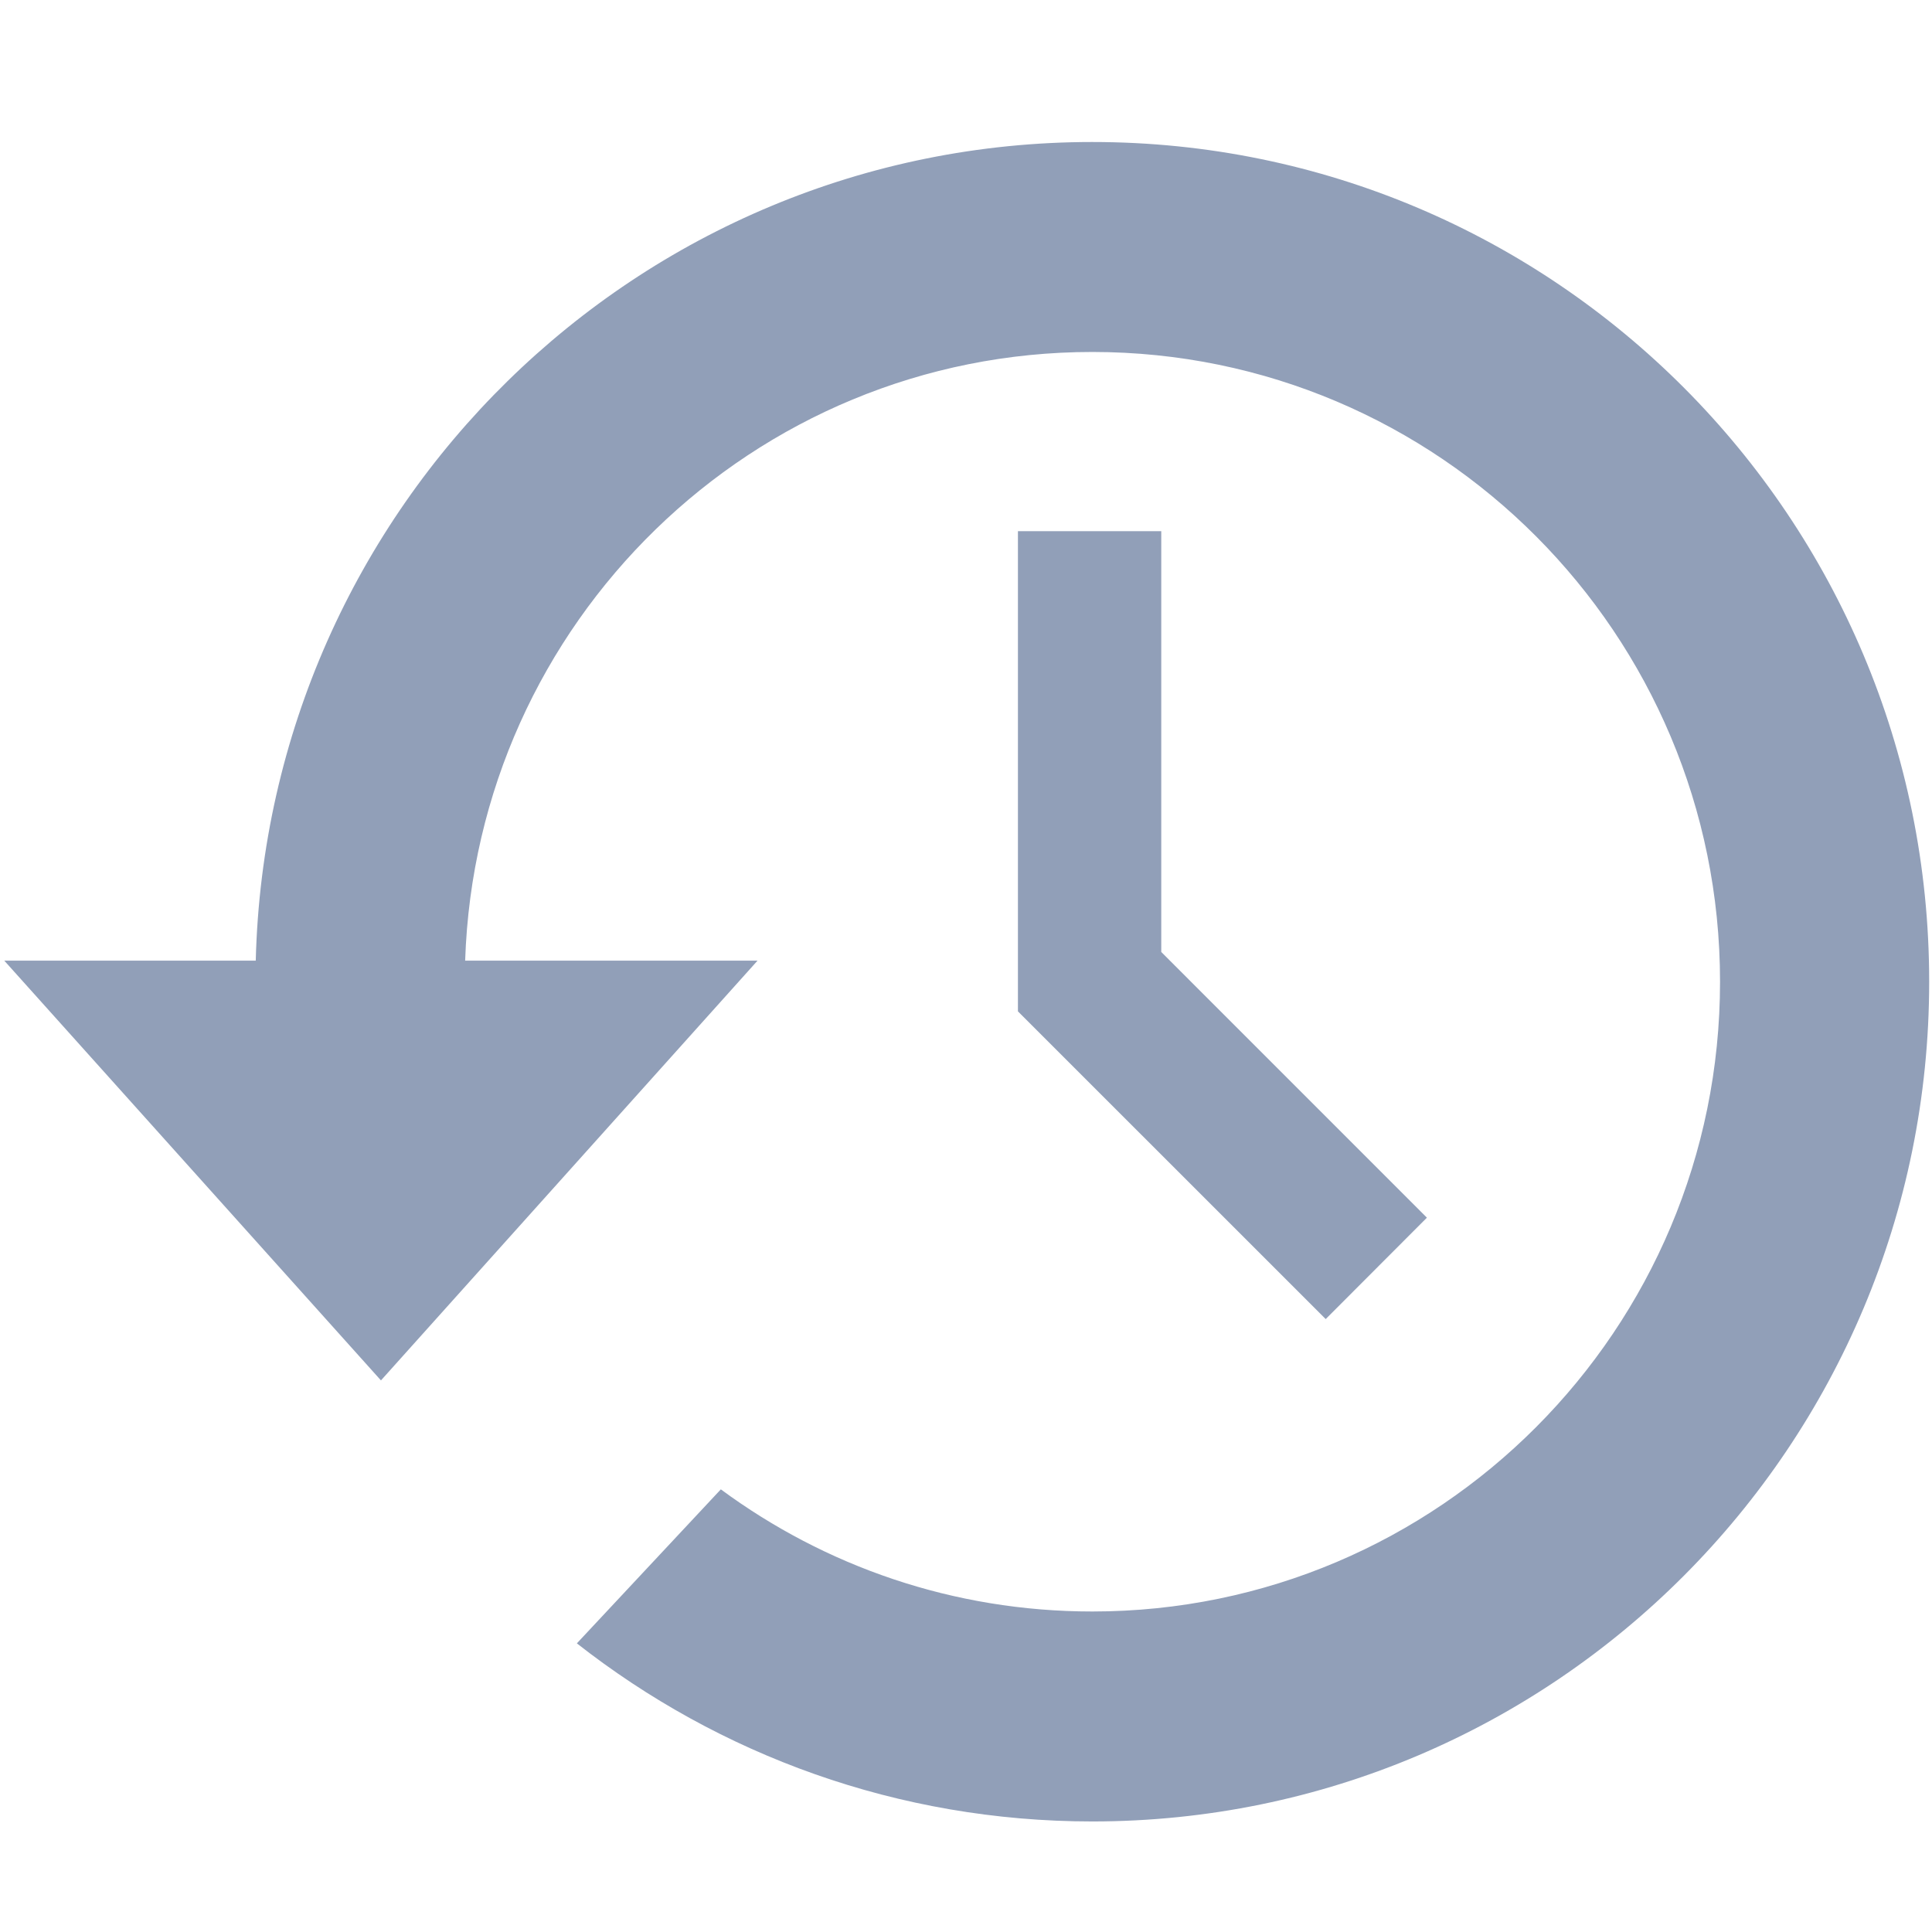 <?xml version="1.0" encoding="UTF-8" standalone="no"?>
<!-- Created with Inkscape (http://www.inkscape.org/) -->

<svg
   xmlns:dc="http://purl.org/dc/elements/1.1/"
   xmlns:cc="http://creativecommons.org/ns#"
   xmlns:rdf="http://www.w3.org/1999/02/22-rdf-syntax-ns#"
   xmlns:svg="http://www.w3.org/2000/svg"
   xmlns="http://www.w3.org/2000/svg"
   xmlns:sodipodi="http://sodipodi.sourceforge.net/DTD/sodipodi-0.dtd"
   xmlns:inkscape="http://www.inkscape.org/namespaces/inkscape"
   width="64px"
   height="64px"
   id="svg3776"
   version="1.1"
   inkscape:version="0.48.4 r9939"
   sodipodi:docname="New document 14">
  <defs
     id="defs3778" />
  <sodipodi:namedview
     id="base"
     pagecolor="#ffffff"
     bordercolor="#666666"
     borderopacity="1.0"
     inkscape:pageopacity="0.0"
     inkscape:pageshadow="2"
     inkscape:zoom="5.5"
     inkscape:cx="32"
     inkscape:cy="32"
     inkscape:current-layer="layer1"
     showgrid="true"
     inkscape:document-units="px"
     inkscape:grid-bbox="true"
     inkscape:window-width="1920"
     inkscape:window-height="1018"
     inkscape:window-x="0"
     inkscape:window-y="27"
     inkscape:window-maximized="1" />
  <g
     id="layer1"
     inkscape:label="Layer 1"
     inkscape:groupmode="layer">
    <g
       transform="matrix(0.848,0,0,0.848,-24.092,-1165.569)"
       id="g88">
      <path
         style="fill:#919fb8"
         inkscape:connector-curvature="0"
         id="path90"
         d="m 71.081,1380.039 c -17.781,0 -32.238,14.246 -32.68,31.979 h -9.824 l 14.715,16.398 14.711,-16.398 H 46.581 c 0.434,-13.205 11.229,-23.777 24.5,-23.777 13.543,0 24.521,11.016 24.521,24.602 0,13.586 -10.979,24.6 -24.521,24.6 -5.434,0 -10.445,-1.771 -14.512,-4.771 l -5.624,6.016 c 5.554,4.355 12.538,6.957 20.136,6.957 18.059,0 32.691,-14.688 32.691,-32.801 0.004,-18.121 -14.632,-32.805 -32.691,-32.805 l 0,0 z m -2.906,15.199 V 1414 l 12.023,12.02 3.953,-3.961 -10.377,-10.379 v -16.438 l -5.599,0 0,0 z" />
    </g>
  </g>
</svg>
